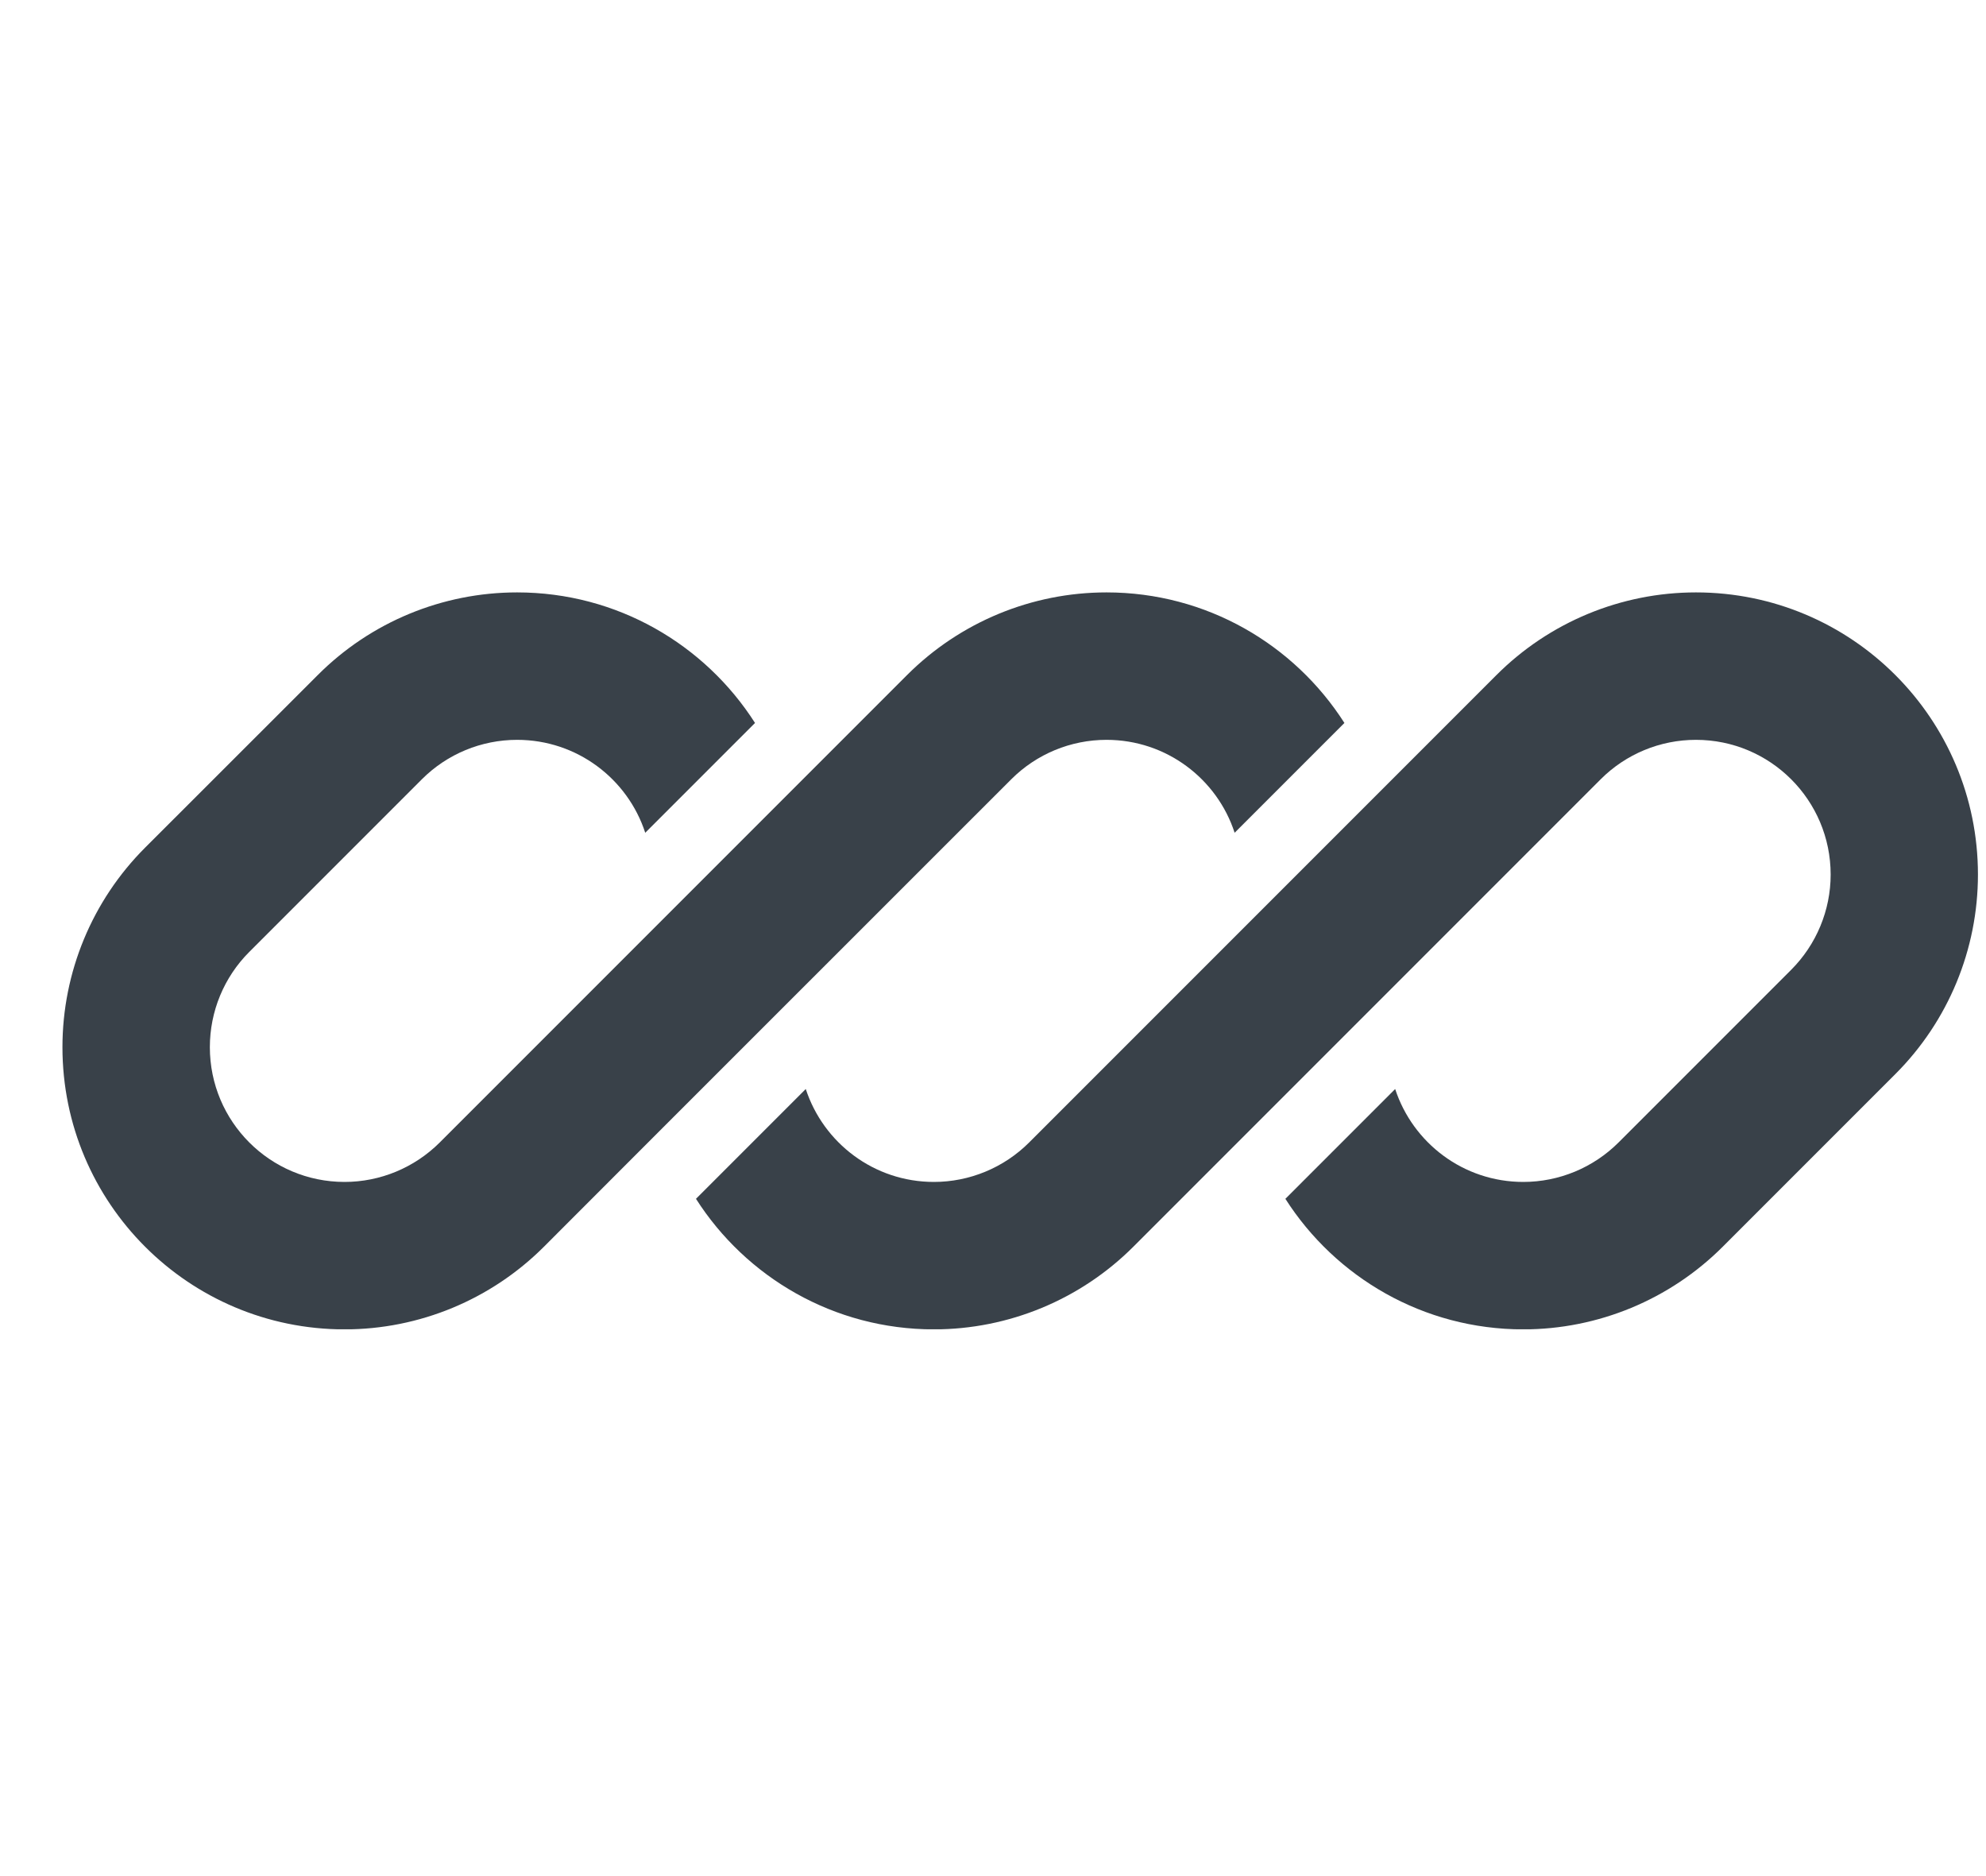 <svg width="18" height="17" viewBox="0 0 18 17" fill="none" xmlns="http://www.w3.org/2000/svg">
<g clip-path="url(#clip0_212_1151)">
<path d="M4.687 5.368C4.009 5.368 3.359 5.637 2.88 6.117L1.315 7.681C0.835 8.161 0.566 8.811 0.566 9.489C0.566 10.901 1.711 12.046 3.123 12.046C3.801 12.046 4.451 11.776 4.93 11.297L6.012 10.214C6.012 10.214 6.012 10.214 6.012 10.214L9.166 7.061C9.395 6.832 9.705 6.704 10.029 6.704C10.571 6.704 11.031 7.057 11.19 7.546L12.185 6.551C11.731 5.84 10.935 5.368 10.029 5.368C9.351 5.368 8.701 5.637 8.221 6.117L3.986 10.352C3.757 10.581 3.446 10.71 3.123 10.71C2.448 10.71 1.902 10.163 1.902 9.489C1.902 9.165 2.03 8.855 2.259 8.626L3.824 7.061C4.053 6.832 4.363 6.704 4.687 6.704C5.229 6.704 5.689 7.057 5.848 7.546L6.843 6.551C6.389 5.84 5.593 5.368 4.687 5.368Z" fill="#394149"/>
<path d="M9.328 10.352C9.099 10.581 8.788 10.71 8.464 10.71C7.922 10.71 7.463 10.357 7.303 9.868L6.308 10.863C6.762 11.574 7.558 12.046 8.464 12.046C9.142 12.046 9.793 11.776 10.272 11.297L14.508 7.061C14.737 6.832 15.047 6.704 15.371 6.704C16.045 6.704 16.592 7.25 16.592 7.925C16.592 8.248 16.463 8.559 16.234 8.788L14.67 10.352C14.441 10.581 14.13 10.71 13.806 10.71C13.264 10.71 12.805 10.357 12.645 9.868L11.65 10.863C12.104 11.574 12.9 12.046 13.806 12.046C14.484 12.046 15.135 11.776 15.614 11.297L17.179 9.732C17.658 9.253 17.927 8.603 17.927 7.925C17.927 6.513 16.783 5.368 15.371 5.368C14.693 5.368 14.043 5.637 13.563 6.117L9.328 10.352Z" fill="#394149"/>
</g>
<defs>
<clipPath id="clip0_212_1151">
<rect width="17.361" height="6.677" fill="white" transform="translate(0.566 5.368)"/>
</clipPath>
</defs>
</svg>
